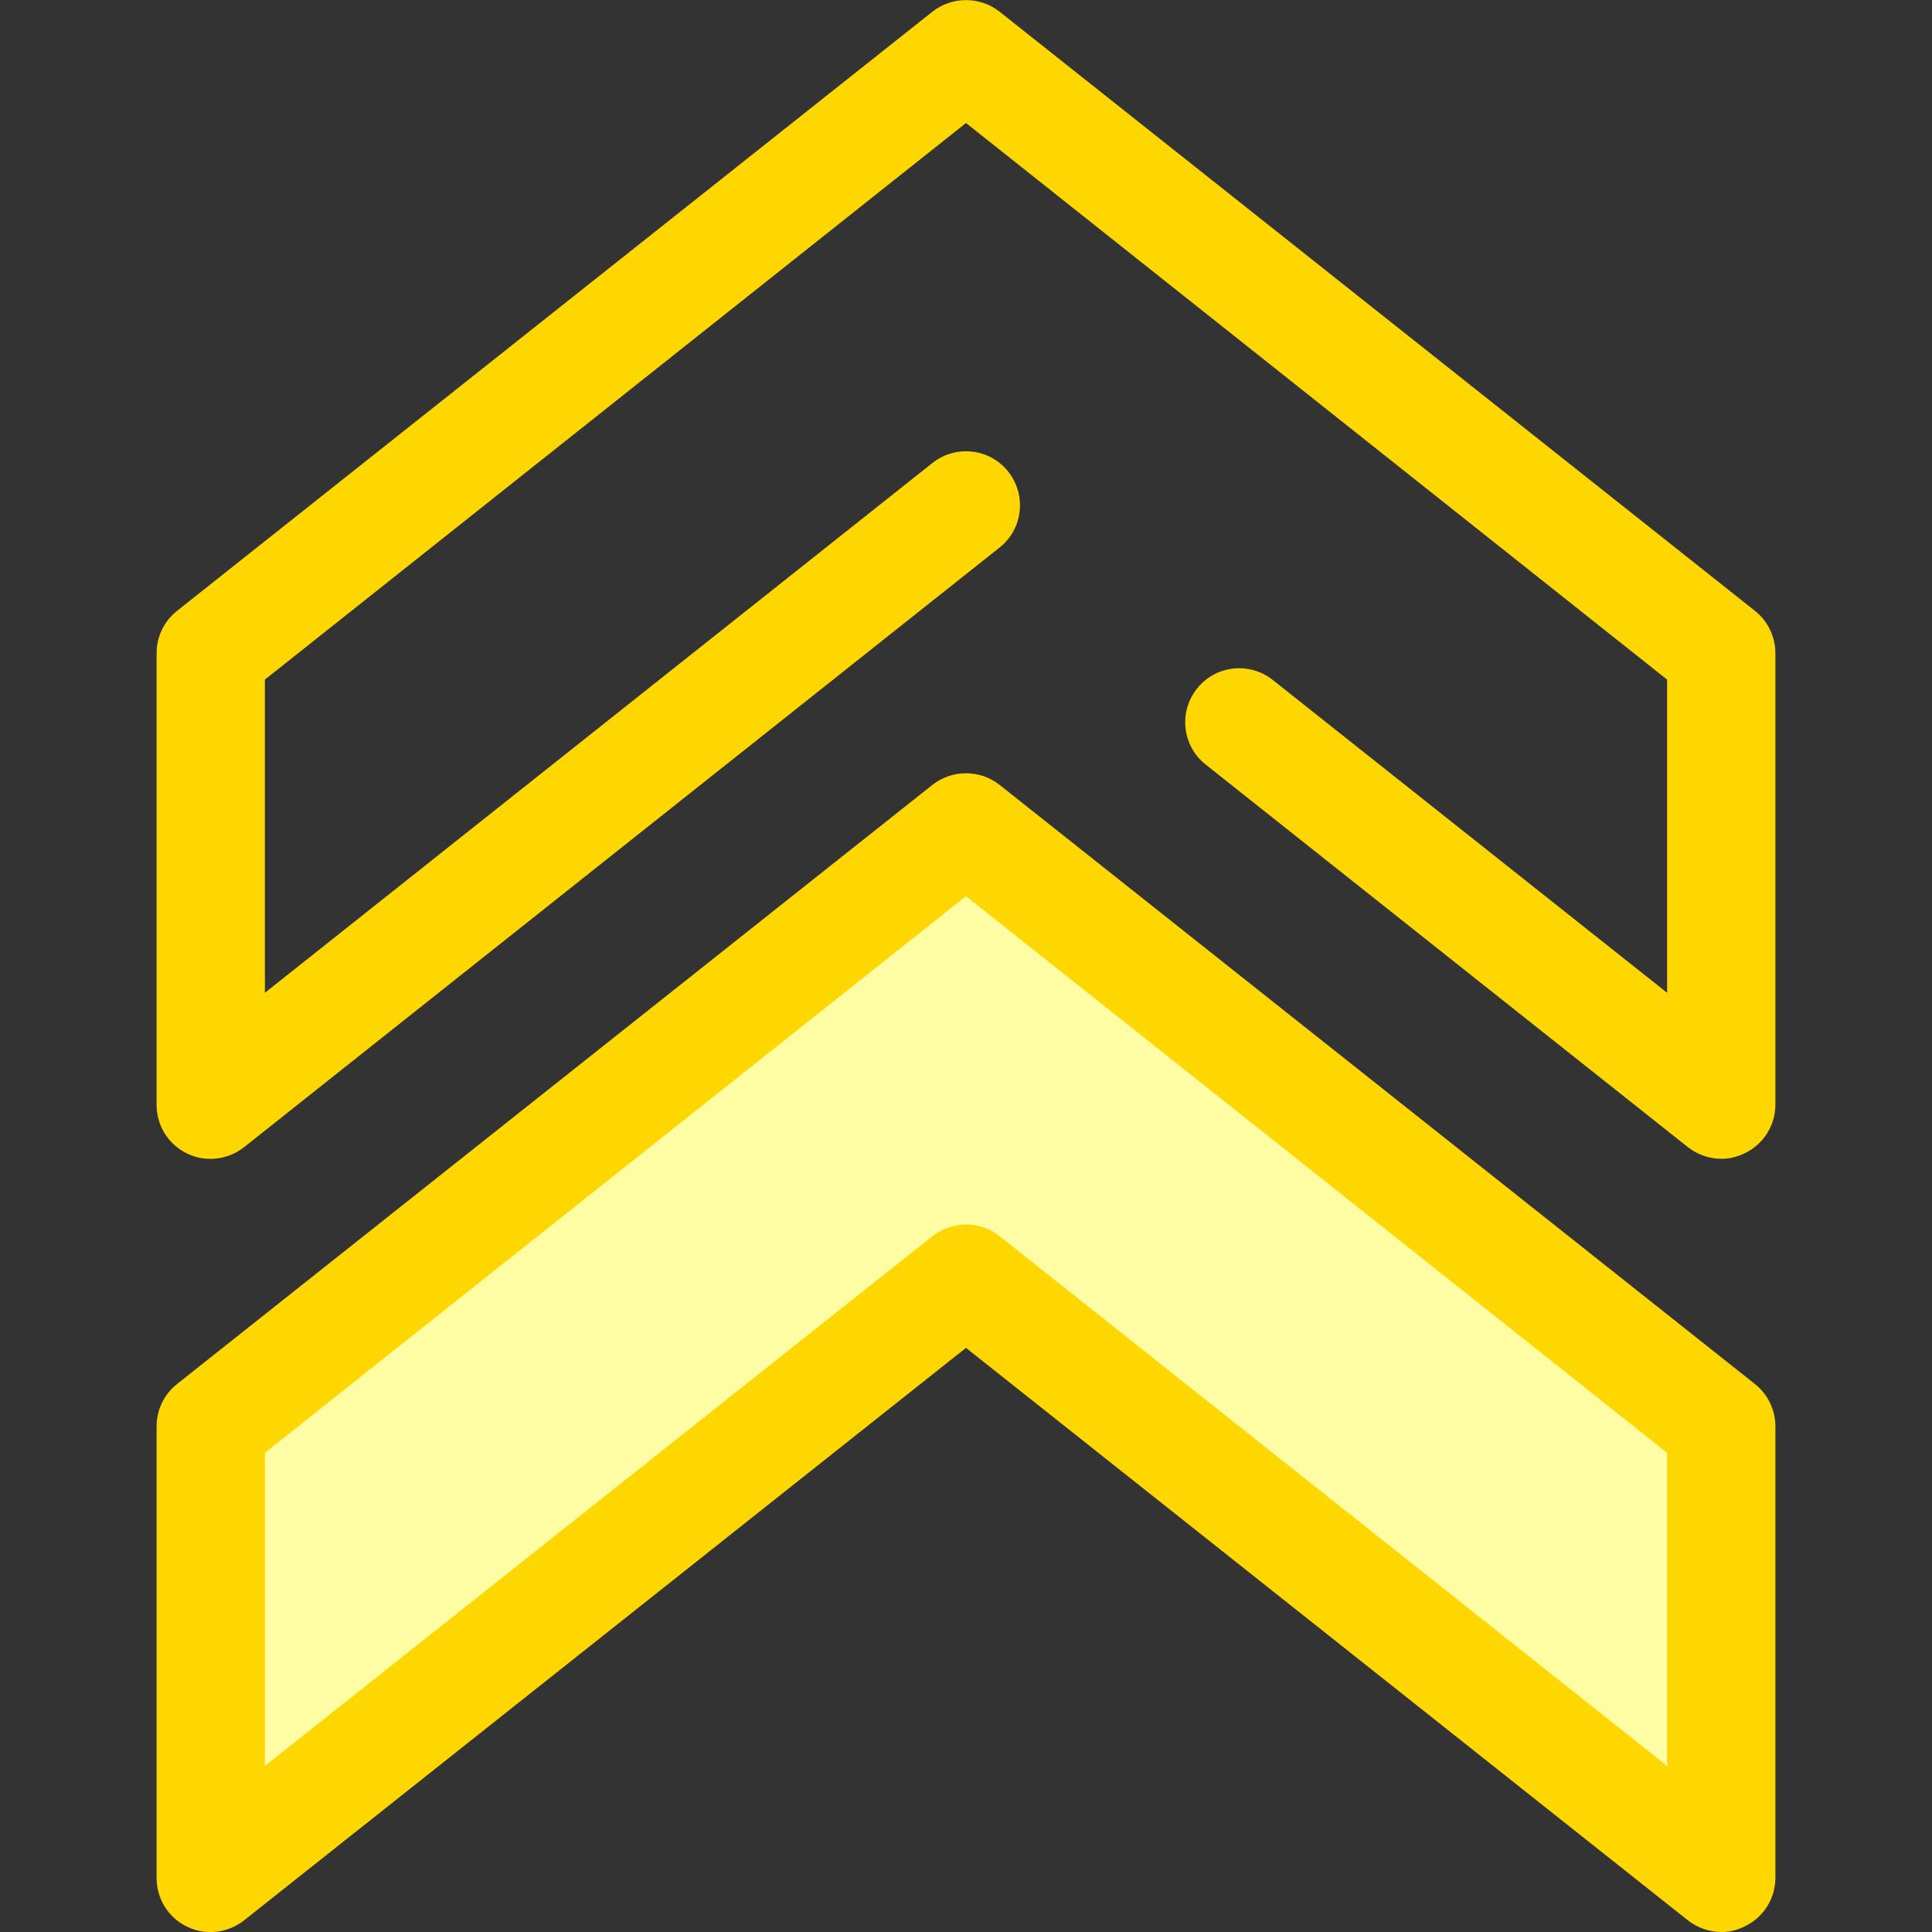 <?xml version="1.0" encoding="utf-8"?>
<!-- Generator: Adobe Illustrator 19.2.0, SVG Export Plug-In . SVG Version: 6.00 Build 0)  -->
<svg version="1.1" id="Layer_1" xmlns="http://www.w3.org/2000/svg" xmlns:xlink="http://www.w3.org/1999/xlink" x="0px" y="0px"
	 viewBox="0 0 512 512" style="enable-background:new 0 0 512 512;" xml:space="preserve">
<rect x="0" y="0" width="512" height="512" fill="#333333" stroke="none"/>
<style type="text/css">
	.st0{fill:#FFD700;}
	.st1{fill:#FFFDA4;}
</style>
<path class="st0" d="M456.2,307.1c-3.2,0-6.3-1.1-8.9-3.1L319.5,202.6c-6.2-4.9-7.2-13.9-2.3-20.1c4.9-6.2,13.9-7.2,20.1-2.3
	l104.5,82.9v-83L256,32.6L70.2,180.1v83l176.9-140.4c6.2-4.9,15.2-3.9,20.1,2.3c4.9,6.2,3.9,15.2-2.3,20.1L64.7,304
	c-4.3,3.4-10.2,4.1-15.1,1.7c-5-2.4-8.1-7.4-8.1-12.9V173.1c0-4.4,2-8.5,5.4-11.2L247.1,3.1c5.2-4.1,12.6-4.1,17.8,0l200.2,158.8
	c3.4,2.7,5.4,6.9,5.4,11.2v119.6c0,5.5-3.1,10.5-8.1,12.9C460.4,306.6,458.3,307.1,456.2,307.1z"/>
<polygon class="st1" points="456.2,378 256,219.3 55.8,378 55.8,497.7 256,338.9 456.2,497.7 "/>
<path class="st0" d="M456.2,512c-3.2,0-6.3-1.1-8.9-3.1L256,357.2L64.7,508.9c-4.3,3.4-10.2,4.1-15.1,1.7c-5-2.4-8.1-7.4-8.1-12.9
	V378c0-4.4,2-8.5,5.4-11.2L247.1,208c5.2-4.1,12.6-4.1,17.8,0l200.2,158.8c3.4,2.7,5.4,6.9,5.4,11.2v119.6c0,5.5-3.1,10.5-8.1,12.9
	C460.4,511.5,458.3,512,456.2,512z M256,324.5c3.1,0,6.3,1,8.9,3.1L441.8,468v-83L256,237.5L70.2,385v83l176.9-140.4
	C249.7,325.6,252.9,324.5,256,324.5z"/>
</svg>
